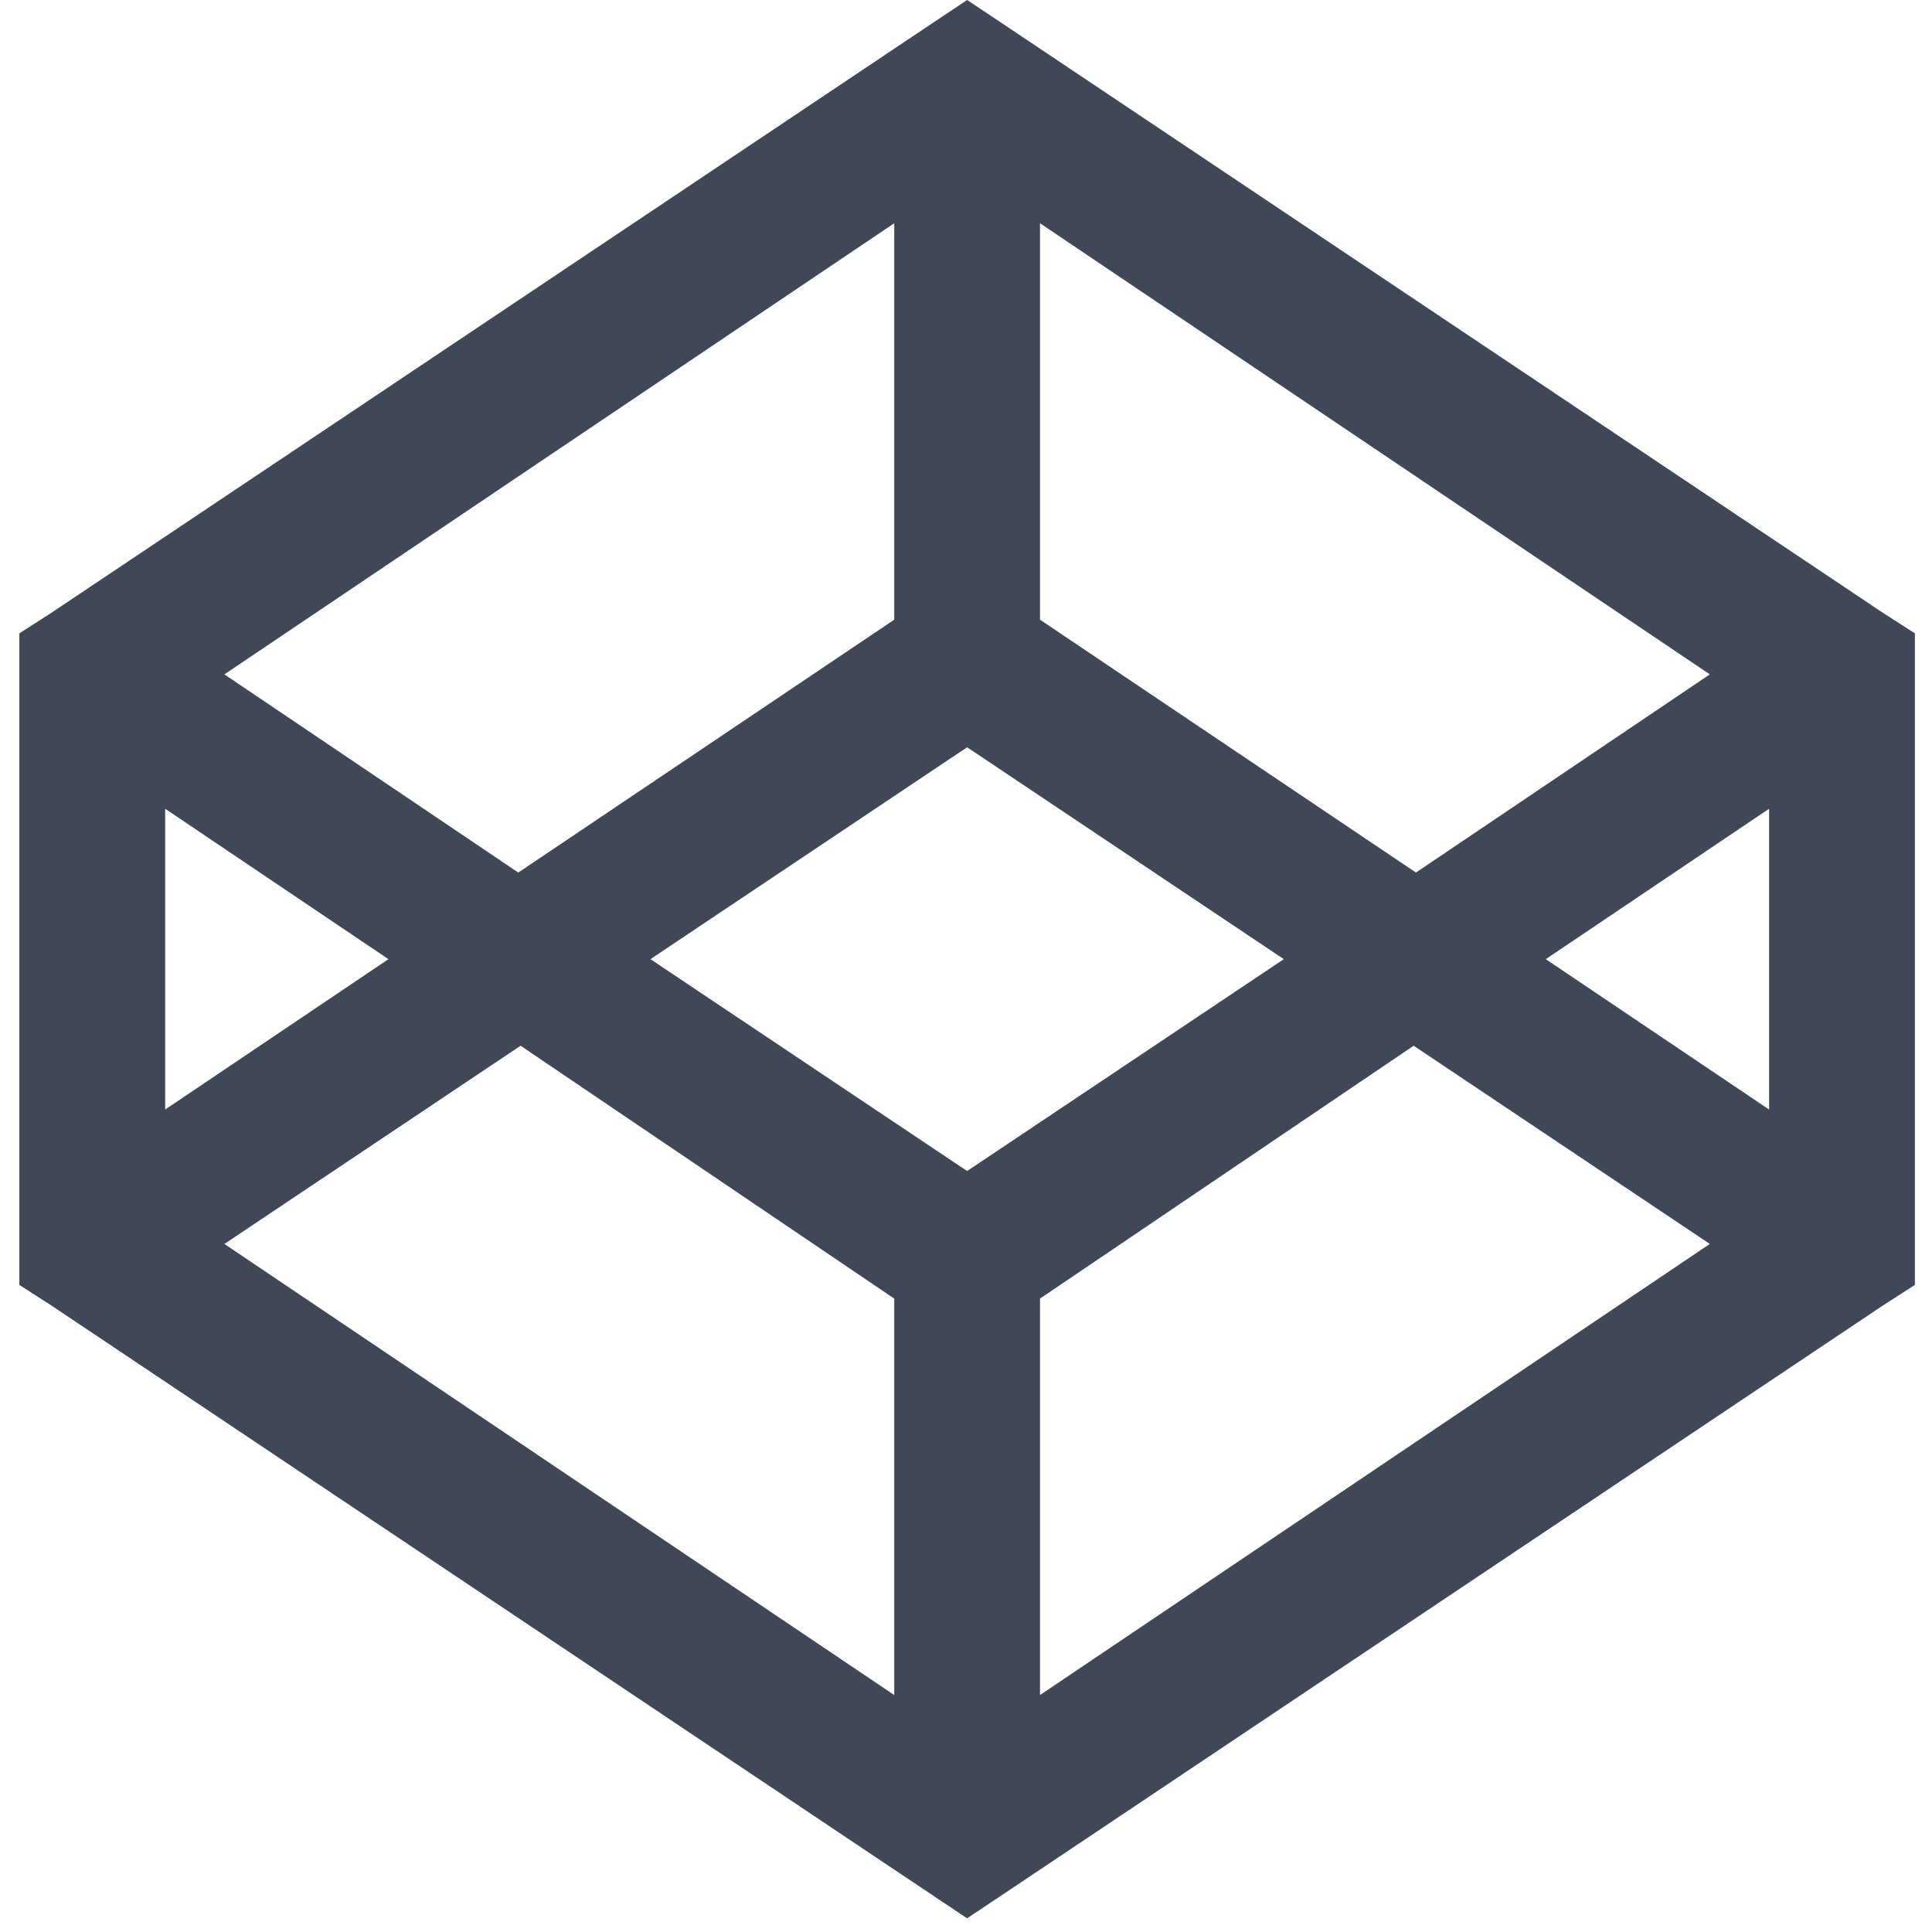 <svg width="52" height="52" viewBox="0 0 52 52" fill="none" xmlns="http://www.w3.org/2000/svg">
<path d="M26.03 0L24.927 0.736L1.38 16.495L0.521 17.047V34.584L1.38 35.136L24.927 50.895L26.03 51.631L27.134 50.895L50.681 35.136L51.539 34.584V17.047L50.681 16.495L27.134 0.736L26.03 0ZM24.068 6.009V16.679L13.95 23.485L6.04 18.151L24.068 6.009ZM27.992 6.009L46.02 18.151L38.11 23.485L27.992 16.679V6.009ZM26.03 20.113L34.554 25.816L26.03 31.518L17.507 25.816L26.03 20.113ZM4.446 21.768L10.455 25.816L4.446 29.863V21.768ZM47.615 21.768V29.863L41.605 25.816L47.615 21.768ZM14.012 28.146L24.068 34.952V45.622L6.04 33.481L14.012 28.146ZM38.049 28.146L46.02 33.481L27.992 45.622V34.952L38.049 28.146Z" fill="#404756"/>
</svg>
